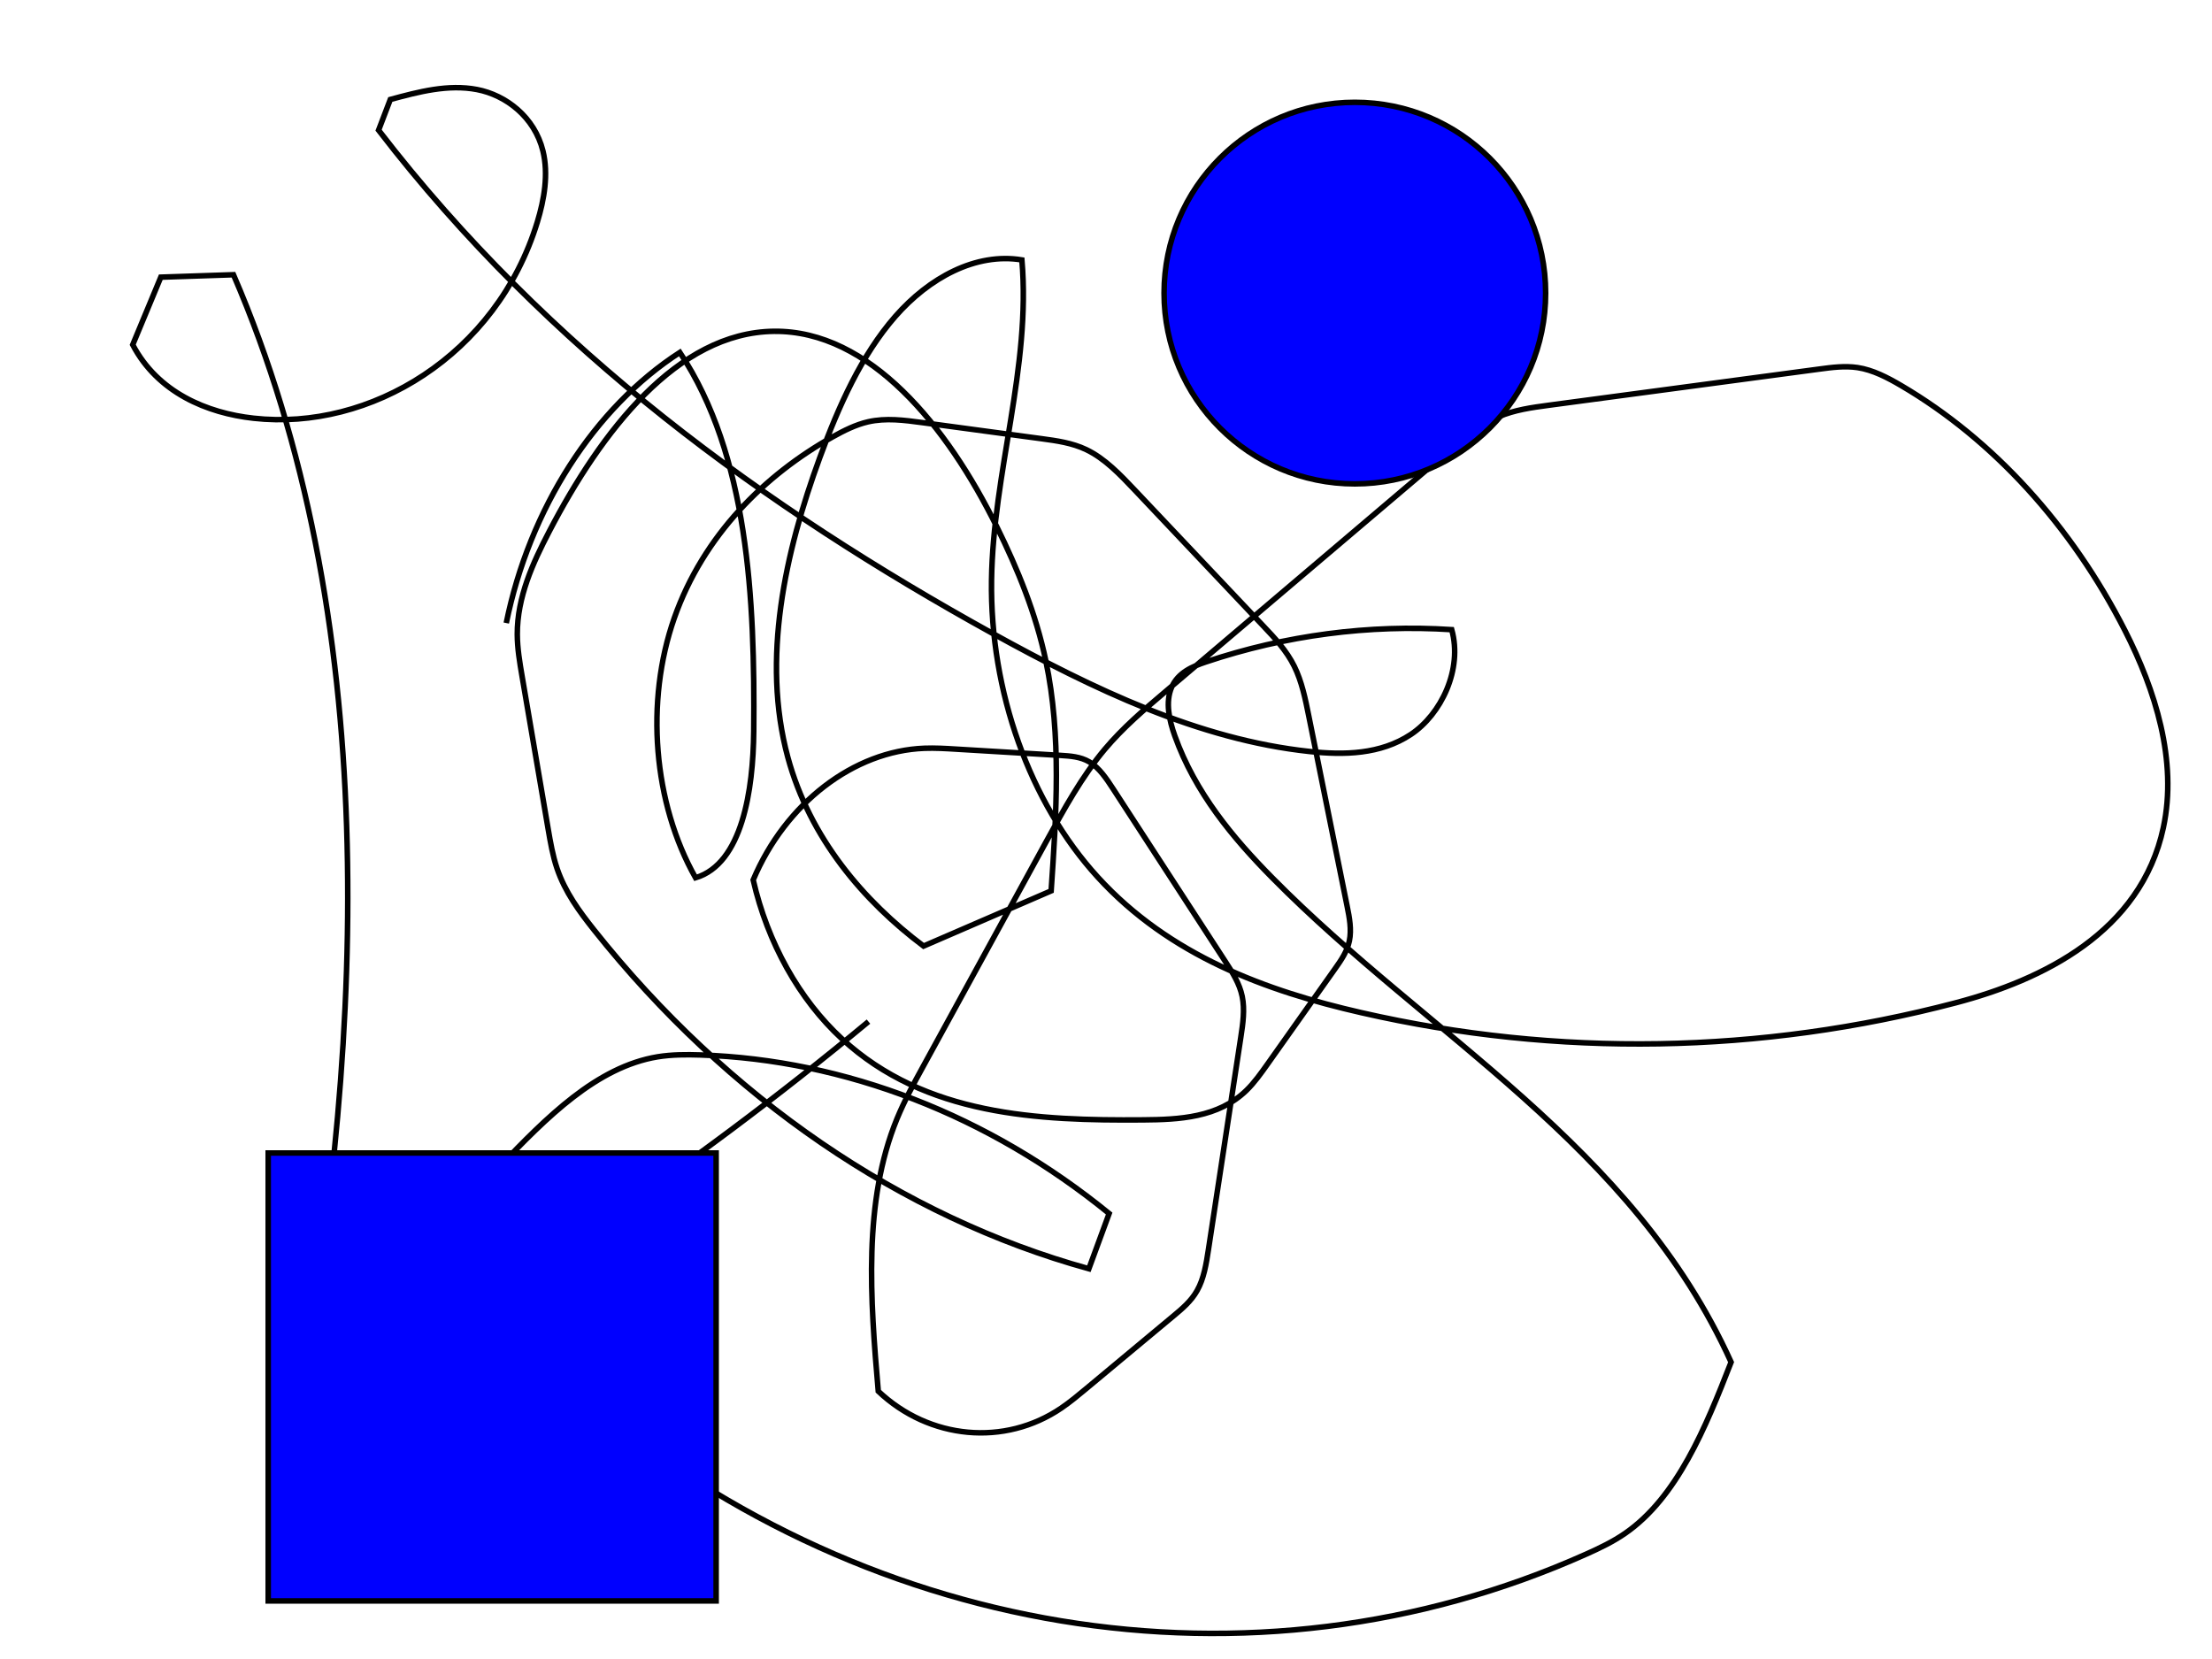 <?xml version="1.0" encoding="utf-8"?>
<!-- Generator: Adobe Illustrator 24.3.0, SVG Export Plug-In . SVG Version: 6.00 Build 0)  -->
<svg version="1.1" id="Capa_1" xmlns="http://www.w3.org/2000/svg" xmlns:xlink="http://www.w3.org/1999/xlink" x="0px" y="0px"
	 viewBox="0 0 400 300" style="enable-background:new 0 0 400 300;" xml:space="preserve">
<style type="text/css">
	.st0{fill:none;stroke:#000000;stroke-miterlimit:10;}
	.st1{fill:#0000FF;stroke:#000000;stroke-miterlimit:10;}
</style>
<path class="st0" d="M91.55,112.67c4.21-20.68,15.91-38.94,31.39-48.94c12.39,18.65,13.58,44.55,13.36,68.52
	c-0.1,10.59-2.06,23.94-10.52,26.48c-7.65-13.53-9.15-31.86-3.85-46.96c5.27-15,16.46-25.95,28.64-32.77
	c2.06-1.15,4.18-2.21,6.4-2.72c3.23-0.74,6.54-0.3,9.81,0.14c7.19,0.97,14.37,1.94,21.56,2.91c2.74,0.37,5.53,0.75,8.1,1.98
	c3.33,1.59,6.11,4.5,8.81,7.36c7.74,8.18,15.48,16.37,23.22,24.55c2.07,2.18,4.17,4.42,5.58,7.27c1.35,2.74,2,5.89,2.62,9
	c2.31,11.47,4.63,22.94,6.94,34.41c0.41,2.04,0.82,4.19,0.4,6.23c-0.4,1.93-1.5,3.51-2.57,5.02c-4.07,5.75-8.14,11.49-12.21,17.24
	c-1.2,1.69-2.41,3.4-3.84,4.79c-5.1,4.95-12.17,5.28-18.7,5.33c-18.94,0.15-39.34-0.74-54.43-14.65
	c-7.73-7.12-13.46-17.39-16.06-28.74c5.84-13.86,18.16-23.33,30.97-23.81c1.92-0.07,3.84,0.04,5.75,0.16
	c6.29,0.38,12.58,0.75,18.86,1.13c1.77,0.11,3.6,0.23,5.2,1.17c1.8,1.06,3.1,3.03,4.34,4.93c6.78,10.43,13.56,20.87,20.34,31.3
	c1.23,1.89,2.49,3.86,2.97,6.19c0.49,2.38,0.13,4.88-0.24,7.3c-1.95,12.81-3.91,25.62-5.86,38.43c-0.4,2.6-0.82,5.29-2.06,7.47
	c-1.08,1.91-2.69,3.26-4.26,4.57c-5.25,4.37-10.49,8.74-15.74,13.11c-1.49,1.24-2.98,2.48-4.55,3.55
	c-10.23,6.96-23.85,5.71-33.1-3.04c-1.45-16.62-2.76-34.3,3.38-49.26c1.35-3.28,3.02-6.35,4.7-9.41
	c7.43-13.57,14.85-27.13,22.28-40.7c3.21-5.87,6.46-11.79,10.6-16.72c3.28-3.9,7.06-7.12,10.83-10.31
	c17.02-14.45,34.04-28.89,51.06-43.34c2.94-2.5,5.93-5.03,9.32-6.48c2.89-1.24,5.97-1.66,9.02-2.07
	c16.33-2.18,32.66-4.37,48.99-6.55c2.29-0.31,4.61-0.61,6.9-0.27c2.78,0.42,5.4,1.79,7.92,3.27c16.57,9.73,30.78,25.3,40.46,44.32
	c5.43,10.67,9.53,23.47,6.92,35.61c-4.06,18.89-21.83,27.54-37.54,31.67c-35.25,9.27-72.02,9.89-107.46,1.79
	c-17.19-3.92-34.71-10.3-47.7-24.53c-12.3-13.47-19.49-33.58-19.2-53.69c0.28-19.49,7.16-38.53,5.49-57.91
	c-8.33-1.37-16.78,3.23-22.9,10.23s-10.23,16.2-13.65,25.54c-6.25,17.02-10.58,36.46-5.78,54.16c3.98,14.66,13.75,26.04,24.55,34.15
	c7.69-3.33,15.38-6.65,23.07-9.98c0.95-13.88,1.88-28.06-0.95-41.55c-1.81-8.62-5.11-16.67-8.88-24.3
	c-8.93-18.09-22.94-35.54-40.3-35.34c-17.53,0.2-31.26,18.18-40.63,36.19c-2.96,5.68-5.8,11.88-5.78,18.6
	c0.01,2.56,0.44,5.09,0.87,7.6c1.57,9.2,3.14,18.39,4.71,27.59c0.41,2.41,0.83,4.84,1.6,7.12c1.45,4.3,4.07,7.84,6.73,11.19
	c24.11,30.33,55.61,51.88,89.45,61.23c1.22-3.33,2.45-6.66,3.67-9.99c-21.77-17.74-47.72-27.8-73.92-28.67
	c-2.57-0.08-5.15-0.08-7.7,0.33c-11.06,1.81-20.18,11.03-28.64,19.88c-0.31,11.06-0.35,23.15,5.31,31.81
	c2.03,3.11,4.66,5.54,7.31,7.85c52.3,45.67,123.51,57.43,183.94,30.38c2.39-1.07,4.78-2.21,7-3.74
	c9.39-6.49,14.55-19.09,19.17-30.96c-17.82-39.34-54.59-58.85-82.98-87.6c-7.11-7.2-13.92-15.35-17.62-25.66
	c-1-2.79-1.74-6.1-0.57-8.79c1.16-2.66,3.77-3.76,6.16-4.56c14.44-4.84,29.53-6.82,44.49-5.85c2,7.2-1.92,15.32-7.41,18.96
	c-5.5,3.63-12.09,3.74-18.32,3.07c-20.02-2.15-39.06-11.28-57.35-21.38C138.54,91.9,99.12,63.4,68.46,23.54
	c0.71-1.85,1.41-3.7,2.12-5.55c5.16-1.4,10.46-2.8,15.68-1.8s10.41,4.96,11.92,11.11c1.03,4.21,0.23,8.76-1.02,12.87
	c-7.37,24.09-30.24,37.8-51.3,35.46C37.45,74.7,28.53,71,24,62.34c1.69-4.07,3.39-8.15,5.08-12.22c4.38-0.15,8.76-0.3,13.14-0.44
	c26.62,61.69,24.03,136.13,11.73,204.16c36.07-18.99,70.64-42.16,103.1-69.1"/>
<circle class="st1" cx="245" cy="53" r="34.5"/>
<rect x="48.5" y="208.5" class="st1" width="81" height="81"/>
</svg>

